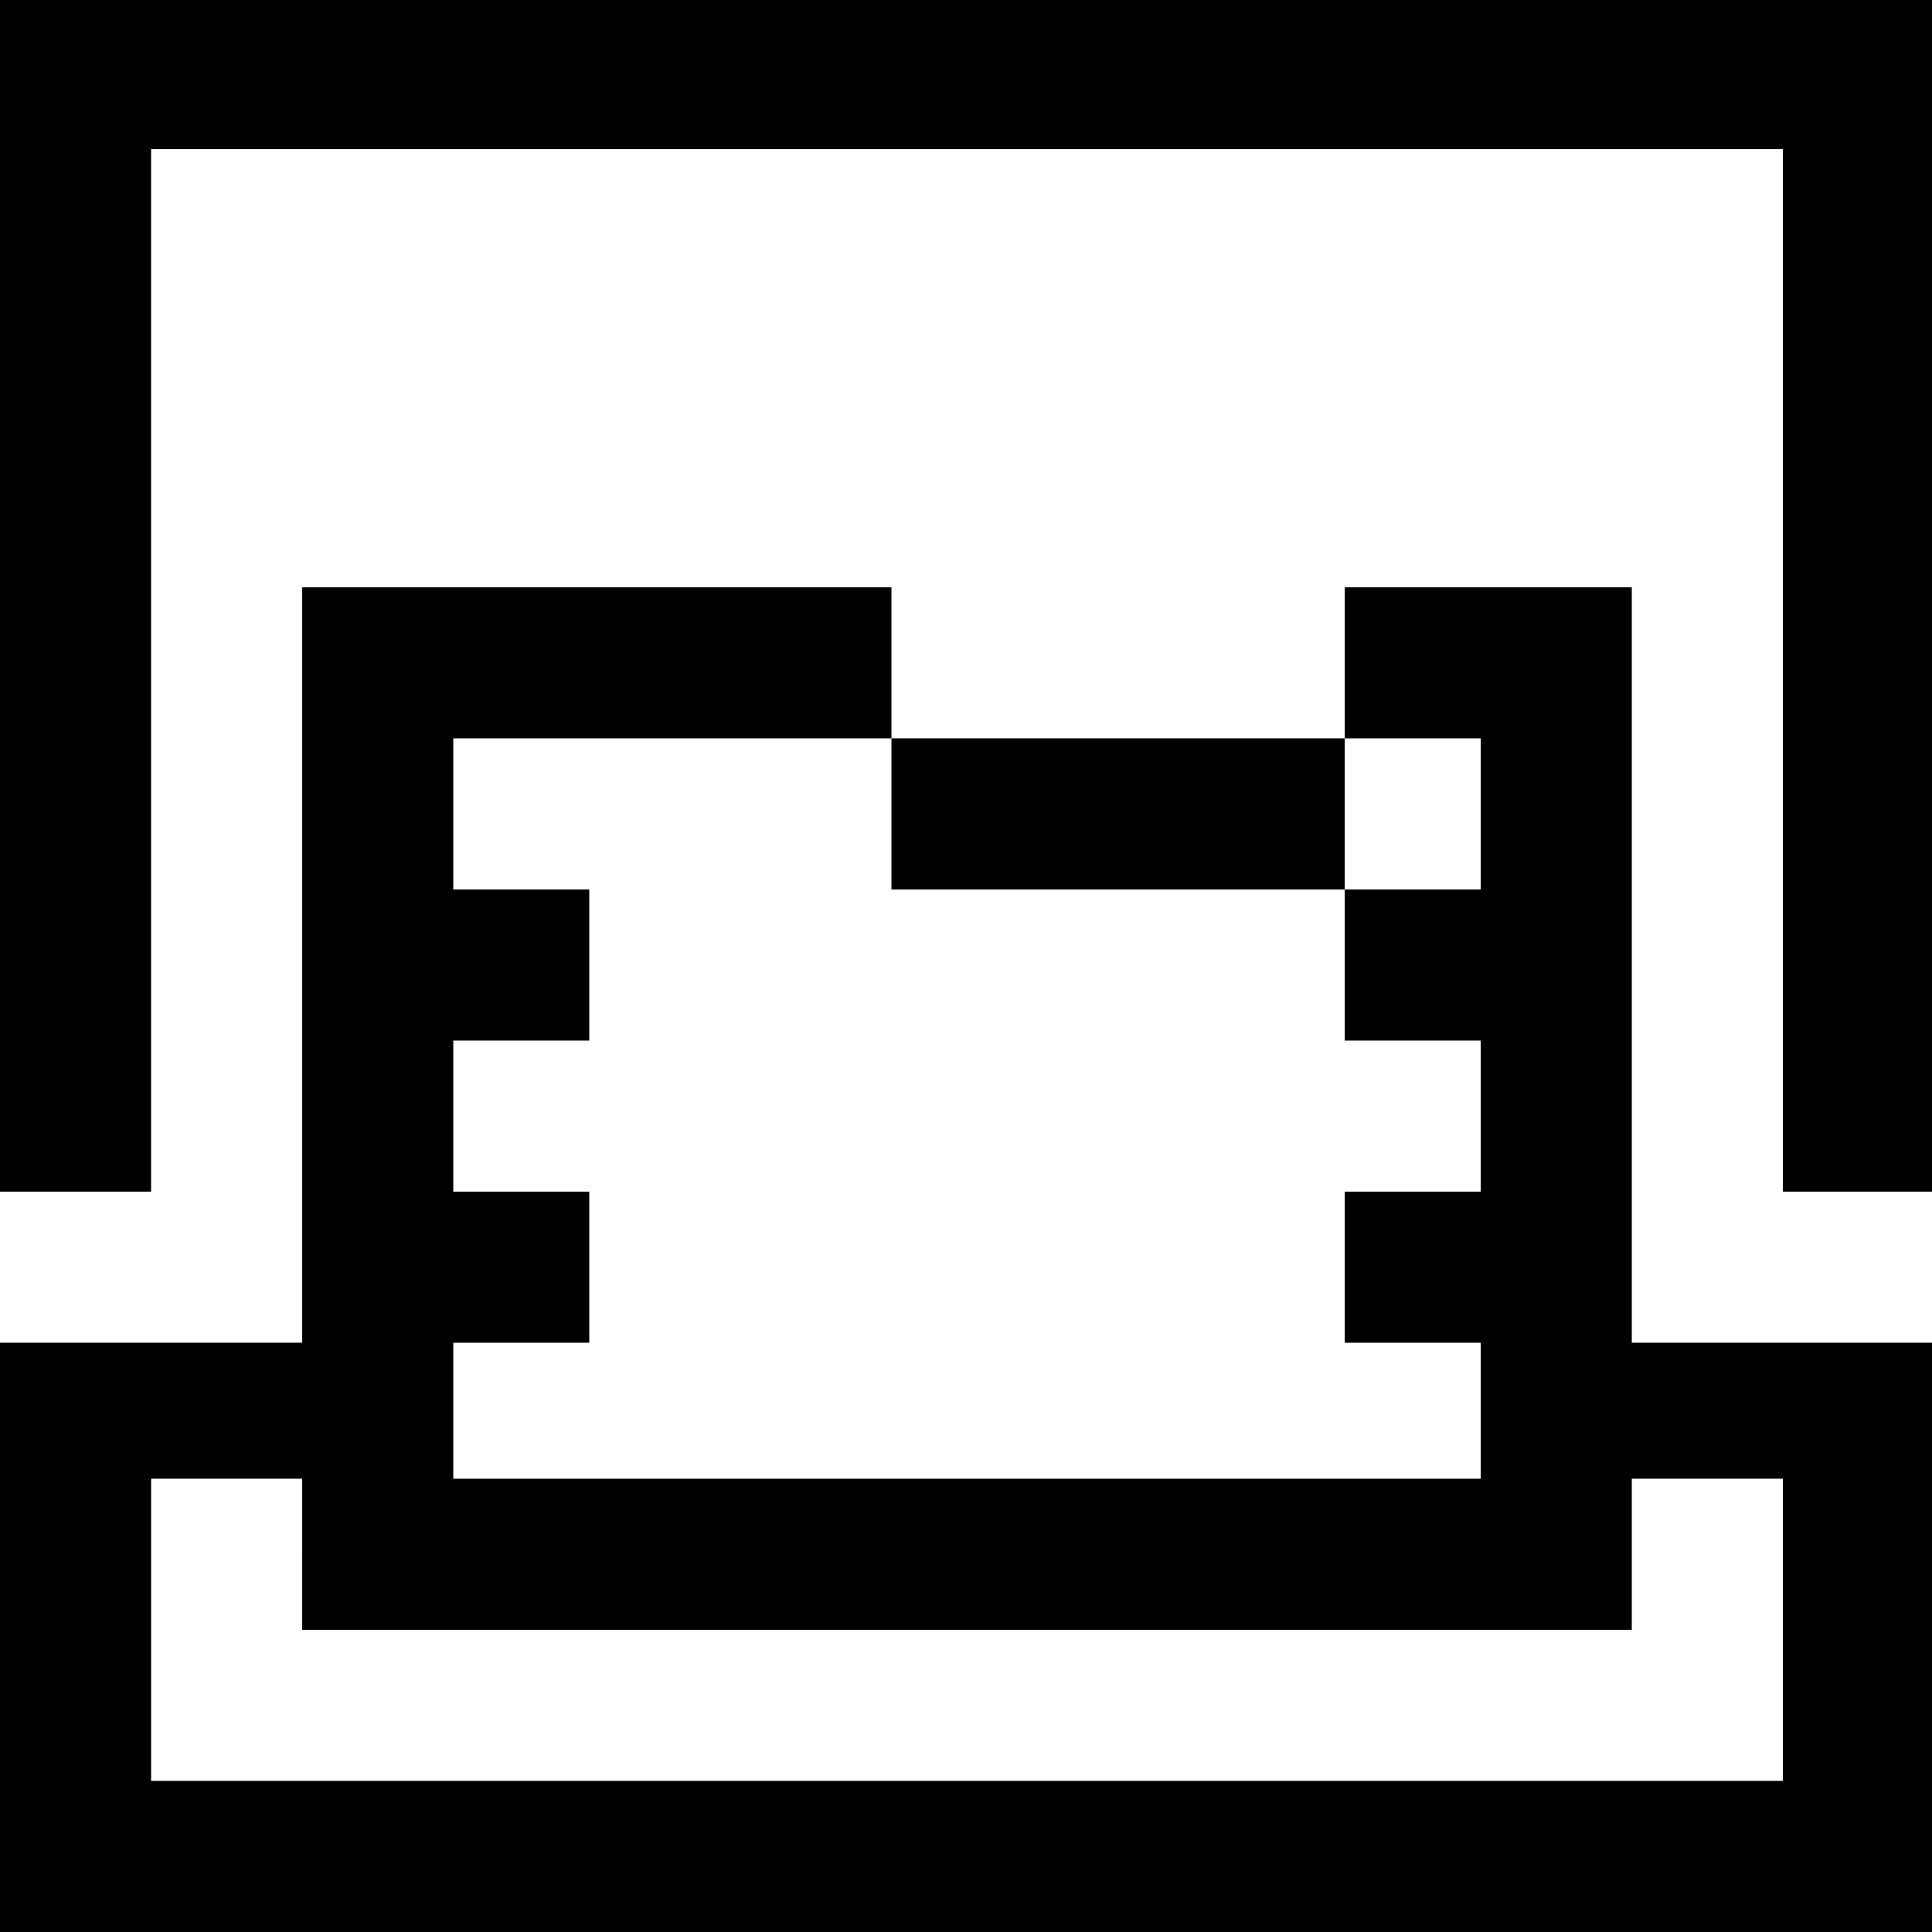 <?xml version="1.0" standalone="no"?>
<!DOCTYPE svg PUBLIC "-//W3C//DTD SVG 20010904//EN"
 "http://www.w3.org/TR/2001/REC-SVG-20010904/DTD/svg10.dtd">
<svg version="1.0" xmlns="http://www.w3.org/2000/svg"
 width="468pt" height="468pt" viewBox="0 0 468 468"
 preserveAspectRatio="xMidYMid meet">
<g transform="translate(0,468) scale(0.366,-0.366)"
fill="#000000" stroke="none">
<path d="M0 885 l0 -395 50 0 50 0 0 345 0 345 540 0 540 0 0 -345 0 -345 50
0 50 0 0 395 0 395 -640 0 -640 0 0 -395z"/>
<path d="M200 640 l0 -250 -100 0 -100 0 0 -195 0 -195 640 0 640 0 0 195 0
195 -100 0 -100 0 0 250 0 250 -95 0 -95 0 0 -50 0 -50 -150 0 -150 0 0 50 0
50 -195 0 -195 0 0 -250z m390 100 l0 -50 150 0 150 0 0 50 0 50 45 0 45 0 0
-50 0 -50 -45 0 -45 0 0 -50 0 -50 45 0 45 0 0 -50 0 -50 -45 0 -45 0 0 -50 0
-50 45 0 45 0 0 -45 0 -45 -340 0 -340 0 0 45 0 45 45 0 45 0 0 50 0 50 -45 0
-45 0 0 50 0 50 45 0 45 0 0 50 0 50 -45 0 -45 0 0 50 0 50 145 0 145 0 0 -50z
m-390 -490 l0 -50 440 0 440 0 0 50 0 50 50 0 50 0 0 -100 0 -100 -540 0 -540
0 0 100 0 100 50 0 50 0 0 -50z"/>
</g>
</svg>
